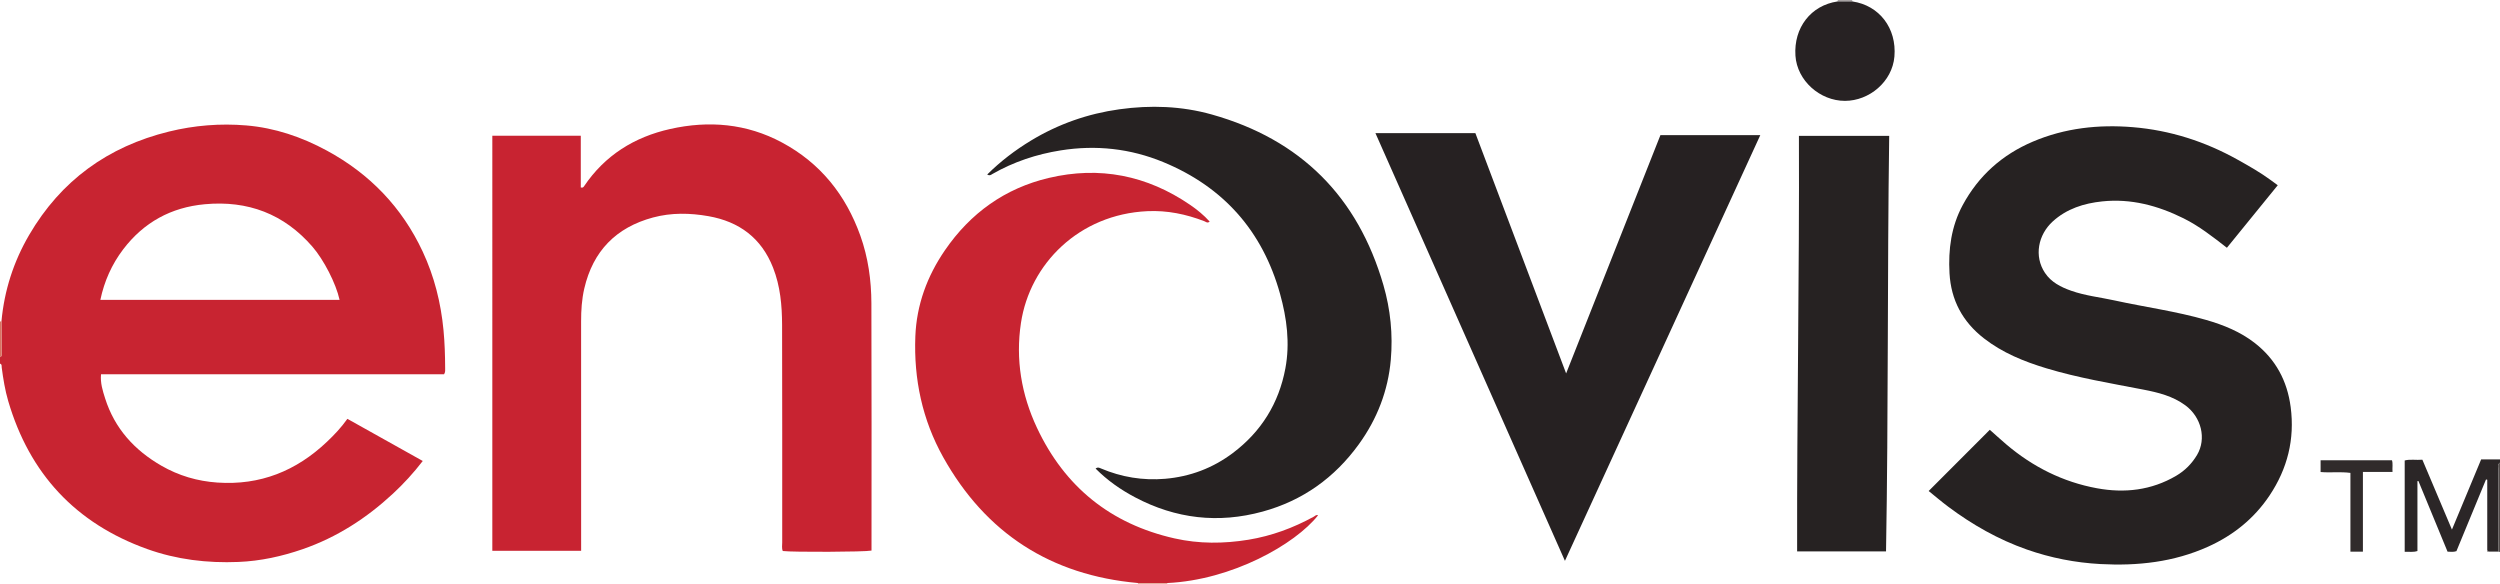 <?xml version="1.0" encoding="iso-8859-1"?>
<!-- Generator: Adobe Illustrator 27.0.0, SVG Export Plug-In . SVG Version: 6.00 Build 0)  -->
<svg version="1.1" id="Layer_1" xmlns="http://www.w3.org/2000/svg" xmlns:xlink="http://www.w3.org/1999/xlink" x="0px" y="0px"
	 viewBox="0 0 1540 360" style="enable-background:new 0 0 1540 360;" xml:space="preserve">
<g>
	<path style="fill:#C82431;" d="M0.908,197.889c1.741-18.989,7.463-36.745,17.058-53.171c19.576-33.51,48.541-54.443,86.124-63.674
		c15.66-3.846,31.583-5.12,47.58-3.783c17.6,1.471,34.136,7.093,49.617,15.478c26.411,14.305,46.335,34.926,59.092,62.243
		c7.168,15.351,11.207,31.535,12.819,48.393c0.747,7.81,0.987,15.617,1.013,23.444c0.004,1.133,0.217,2.317-0.663,3.736
		c-70.242,0-140.648,0-211.323,0c-0.484,5.438,1.045,10.162,2.526,14.842c5.871,18.555,18.084,31.93,34.671,41.481
		c10.644,6.13,22.158,9.539,34.515,10.384c26.34,1.801,48.555-7.171,67.469-25.117c4.461-4.233,8.713-8.676,12.59-14.141
		c15.514,8.675,30.789,17.217,46.424,25.96c-5.748,7.466-11.795,14.038-18.357,20.128c-16.276,15.103-34.587,26.936-55.674,34.217
		c-12.784,4.415-25.857,7.281-39.442,7.848c-19.319,0.806-38.23-1.46-56.404-7.994c-43.932-15.794-72.359-46.358-85.487-91.143
		c-1.968-6.712-3.065-13.609-3.986-20.533C0.947,225.573,1.314,224.414,0,224c0-1.333,0-2.667,0-4
		c0.994-0.297,1.053-1.089,1.047-1.936C0.997,211.339,0.953,204.614,0.908,197.889z M61.819,184.716c49.325,0,98.313,0,147.361,0
		c-2.207-10.127-9.798-24.784-16.733-32.767c-17.562-20.217-39.798-28.577-66.263-26.145c-20.814,1.913-37.655,11.153-50.316,27.81
		C68.859,162.836,64.26,173.177,61.819,184.716z"/>
	<path style="fill:#2B2627;" d="M1532.145,338.979c0-14.489,0-28.977,0-43.466c-0.253-0.054-0.506-0.109-0.759-0.163
		c-6.104,14.792-12.209,29.584-18.228,44.167c-1.976,0.676-3.609,0.335-5.471,0.309c-6.004-14.559-11.976-29.042-17.949-43.526
		c-0.2,0.029-0.4,0.057-0.599,0.086c0,14.3,0,28.6,0,43.043c-2.716,0.893-5.144,0.351-7.849,0.476c0-18.816,0-37.406,0-56.251
		c3.434-0.905,7.045-0.127,10.891-0.474c6.061,14.33,12.036,28.457,18.214,43.061c6.099-14.66,11.974-28.78,17.991-43.241
		c3.992,0,7.803,0,11.614,0c0,0.667,0,1.333,0,2c-1.875,1.174-0.929,3.022-0.937,4.528c-0.091,16.756-0.084,33.512-0.104,50.268
		c-1.98,0-3.959,0-5.939,0C1532.728,339.524,1532.437,339.252,1532.145,338.979z"/>
	<path style="fill:#524C4B;" d="M1538.959,339.796c0.019-16.756,0.012-33.512,0.104-50.268c0.008-1.506-0.937-3.355,0.937-4.528
		c0,18.333,0,36.667,0,55C1539.653,339.932,1539.306,339.864,1538.959,339.796z"/>
	<path style="fill:#D77463;" d="M0.908,197.889c0.045,6.725,0.088,13.45,0.139,20.175C1.053,218.911,0.994,219.703,0,220
		c0-7.333,0-14.667,0-22C0.317,198.079,0.62,198.042,0.908,197.889z"/>
	<path style="fill:#E7AD9E;" d="M719.072,359.145c-0.073,0.281-0.097,0.566-0.072,0.855c-6,0-12,0-18,0
		c0.033-0.292,0.01-0.579-0.069-0.862C706.978,359.14,713.025,359.143,719.072,359.145z"/>
	<path style="fill:#A7A2A2;" d="M1131.935,0.894c0.137-0.289,0.159-0.587,0.065-0.894c3,0,6,0,9,0
		c-0.094,0.306-0.072,0.604,0.065,0.894C1138.022,0.894,1134.978,0.894,1131.935,0.894z"/>
	<path style="fill:#C82331;" d="M303.271,83.601c18.221,0,36.157,0,54.492,0c0,10.808,0,21.402,0,31.872
		c1.176,0.325,1.61-0.138,1.986-0.698c12.821-19.094,31.042-30.384,53.08-35.319c23.767-5.322,47.022-3.391,68.825,8.296
		c23.675,12.691,39.326,32.272,48.319,57.412c4.822,13.48,6.753,27.48,6.806,41.662c0.183,49.827,0.072,99.655,0.072,149.483
		c0,0.976,0,1.952,0,2.846c-4.036,0.864-48.483,1.04-54.652,0.264c-0.738-1.682-0.353-3.529-0.354-5.306
		c-0.026-44.662,0.069-89.324-0.078-133.985c-0.04-11.991-1.098-23.903-5.573-35.28c-7.178-18.248-20.853-28.347-39.743-31.683
		c-11.395-2.012-22.927-2.235-34.202,0.805c-22.738,6.132-36.973,20.654-42.324,43.734c-1.553,6.698-1.969,13.463-1.963,20.309
		c0.039,45.162,0.02,90.323,0.02,135.485c0,1.825,0,3.651,0,5.802c-18.276,0-36.34,0-54.71,0
		C303.271,254.208,303.271,169.131,303.271,83.601z"/>
	<path style="fill:#262222;" d="M1188.057,302.459c12.683-12.698,25.119-25.149,37.662-37.707c3.186,2.825,6.6,5.966,10.133,8.967
		c16.293,13.839,34.861,23.189,55.897,27.05c17.006,3.122,33.469,1.279,48.723-7.657c5.444-3.19,9.719-7.509,12.907-12.875
		c5.93-9.98,2.658-23.285-7.213-30.562c-7.744-5.709-16.745-7.913-25.909-9.689c-20.037-3.885-40.204-7.208-59.779-13.143
		c-13.727-4.162-26.905-9.487-38.408-18.445c-13.143-10.235-20.26-23.547-21.174-40.085c-0.81-14.652,1.052-28.877,8.158-42.022
		c9.783-18.097,24.324-31.02,43.172-39.045c19.723-8.397,40.494-10.657,61.621-8.908c22.967,1.901,44.549,8.829,64.691,20.11
		c6.965,3.901,13.909,7.831,20.352,12.576c1.308,0.964,2.619,1.925,4.198,3.086c-10.551,12.976-20.908,25.715-31.319,38.519
		c-8.751-6.806-17.131-13.391-26.737-18.156c-15.796-7.835-32.356-12.274-50.104-10.41c-11.25,1.181-21.865,4.523-30.446,12.346
		c-9.038,8.24-11.623,21.407-4.806,31.662c3.88,5.837,9.873,8.804,16.195,11.038c8.636,3.051,17.776,4.008,26.679,5.961
		c18.796,4.123,37.935,6.674,56.457,12.019c10.74,3.099,21.093,7.288,30.002,14.249c12.816,10.014,19.926,23.27,22.036,39.381
		c2.603,19.868-1.972,37.984-13.012,54.519c-9.496,14.222-22.411,24.558-37.891,31.531c-21.089,9.5-43.404,11.932-66.299,10.689
		c-15.541-0.843-30.617-3.797-45.299-8.949c-17.577-6.167-33.553-15.251-48.417-26.365
		C1195.896,308.98,1191.876,305.535,1188.057,302.459z"/>
	<path style="fill:#262122;" d="M847.262,82.005c21.045,0,41.174,0,61.566,0c18.529,49.058,37.012,97.995,55.908,148.026
		c19.596-49.52,38.801-98.052,58.08-146.77c20.378,0,40.643,0,61.518,0c-40.051,87.277-79.961,174.251-120.332,262.226
		C924.943,257.328,886.224,169.94,847.262,82.005z"/>
	<path style="fill:#262222;" d="M608.118,107.503c8.272-8.2,17.255-15.023,26.956-20.905c16.826-10.202,35.109-16.586,54.51-19.283
		c19.11-2.657,38.249-2.034,56.938,3.228c54.701,15.401,89.874,50.64,105.677,105.127c4.343,14.973,5.888,30.437,4.532,45.959
		c-1.667,19.069-8.432,36.463-19.651,51.983c-14.927,20.65-34.605,34.749-59.244,41.51c-27.335,7.502-53.602,4.465-78.669-8.797
		c-8.856-4.685-16.983-10.355-24.277-17.687c1.349-1.049,2.287-0.5,3.305-0.068c12.636,5.356,25.866,7.52,39.481,6.366
		c15.371-1.304,29.419-6.583,41.786-15.902c17.486-13.177,28.312-30.615,32.331-52.118c2.904-15.539,0.895-30.892-3.287-45.909
		c-10.778-38.704-34.899-65.91-71.995-81.186c-20.209-8.322-41.328-10.655-63.074-7.194c-14.93,2.376-28.968,7.038-42.082,14.531
		C610.52,107.632,609.76,108.475,608.118,107.503z"/>
	<path style="fill:#C82431;" d="M719.072,359.145c-6.047-0.002-12.094-0.005-18.141-0.007
		c-53.573-4.791-93.688-30.594-119.917-77.505c-12.878-23.033-18.178-48.115-17.163-74.411c0.75-19.424,7.271-37.099,18.226-53.062
		c15.703-22.882,37.005-38.188,64.029-44.566c31.257-7.377,60.394-1.597,86.94,16.555c4.361,2.982,8.51,6.337,12.106,10.341
		c-1.349,1.208-2.276,0.166-3.259-0.215c-11.29-4.374-22.909-6.757-35.092-6.195c-42.104,1.941-72.396,32.46-77.891,68.859
		c-3.391,22.462,0.253,44.156,9.896,64.657c17.109,36.374,45.396,59.165,84.635,68.041c15.098,3.415,30.369,3.341,45.648,0.83
		c14.254-2.343,27.563-7.272,40.193-14.191c0.76-0.416,1.49-1.403,2.634-0.834C797.836,335.303,758.841,357.313,719.072,359.145z"/>
	<path style="fill:#262222;" d="M1161.796,339.644c-18.387,0-36.325,0-54.767,0c-0.163-85.487,1.434-170.697,1.107-255.937
		c18.656,0,36.889,0,55.61,0C1162.549,169.213,1163.29,254.295,1161.796,339.644z"/>
	<path style="fill:#272223;" d="M1131.935,0.894c3.043,0,6.087,0,9.13,0c16.562,2.41,27.381,16.462,25.896,33.936
		c-1.323,15.565-15.558,27.299-30.466,27.306c-15.411,0.008-29.487-12.465-30.505-27.809
		C1104.844,17.053,1115.547,3.271,1131.935,0.894z"/>
	<path style="fill:#302B2B;" d="M1455.556,339.837c-2.946,0-5.095,0-7.695,0c0-16.125,0-32.185,0-48.537
		c-6.297-0.832-12.257,0.005-18.375-0.532c0-2.439,0-4.699,0-7.247c14.515,0,29.092,0,43.968,0c0.678,2.076,0.142,4.377,0.331,7.194
		c-5.99,0-11.886,0-18.23,0C1455.556,307.315,1455.556,323.368,1455.556,339.837z"/>
	<path style="fill:#524C4B;" d="M1532.145,338.979c0.292,0.272,0.583,0.544,0.875,0.817
		C1532.276,340.008,1532.027,339.69,1532.145,338.979z"/>
</g>
</svg>
